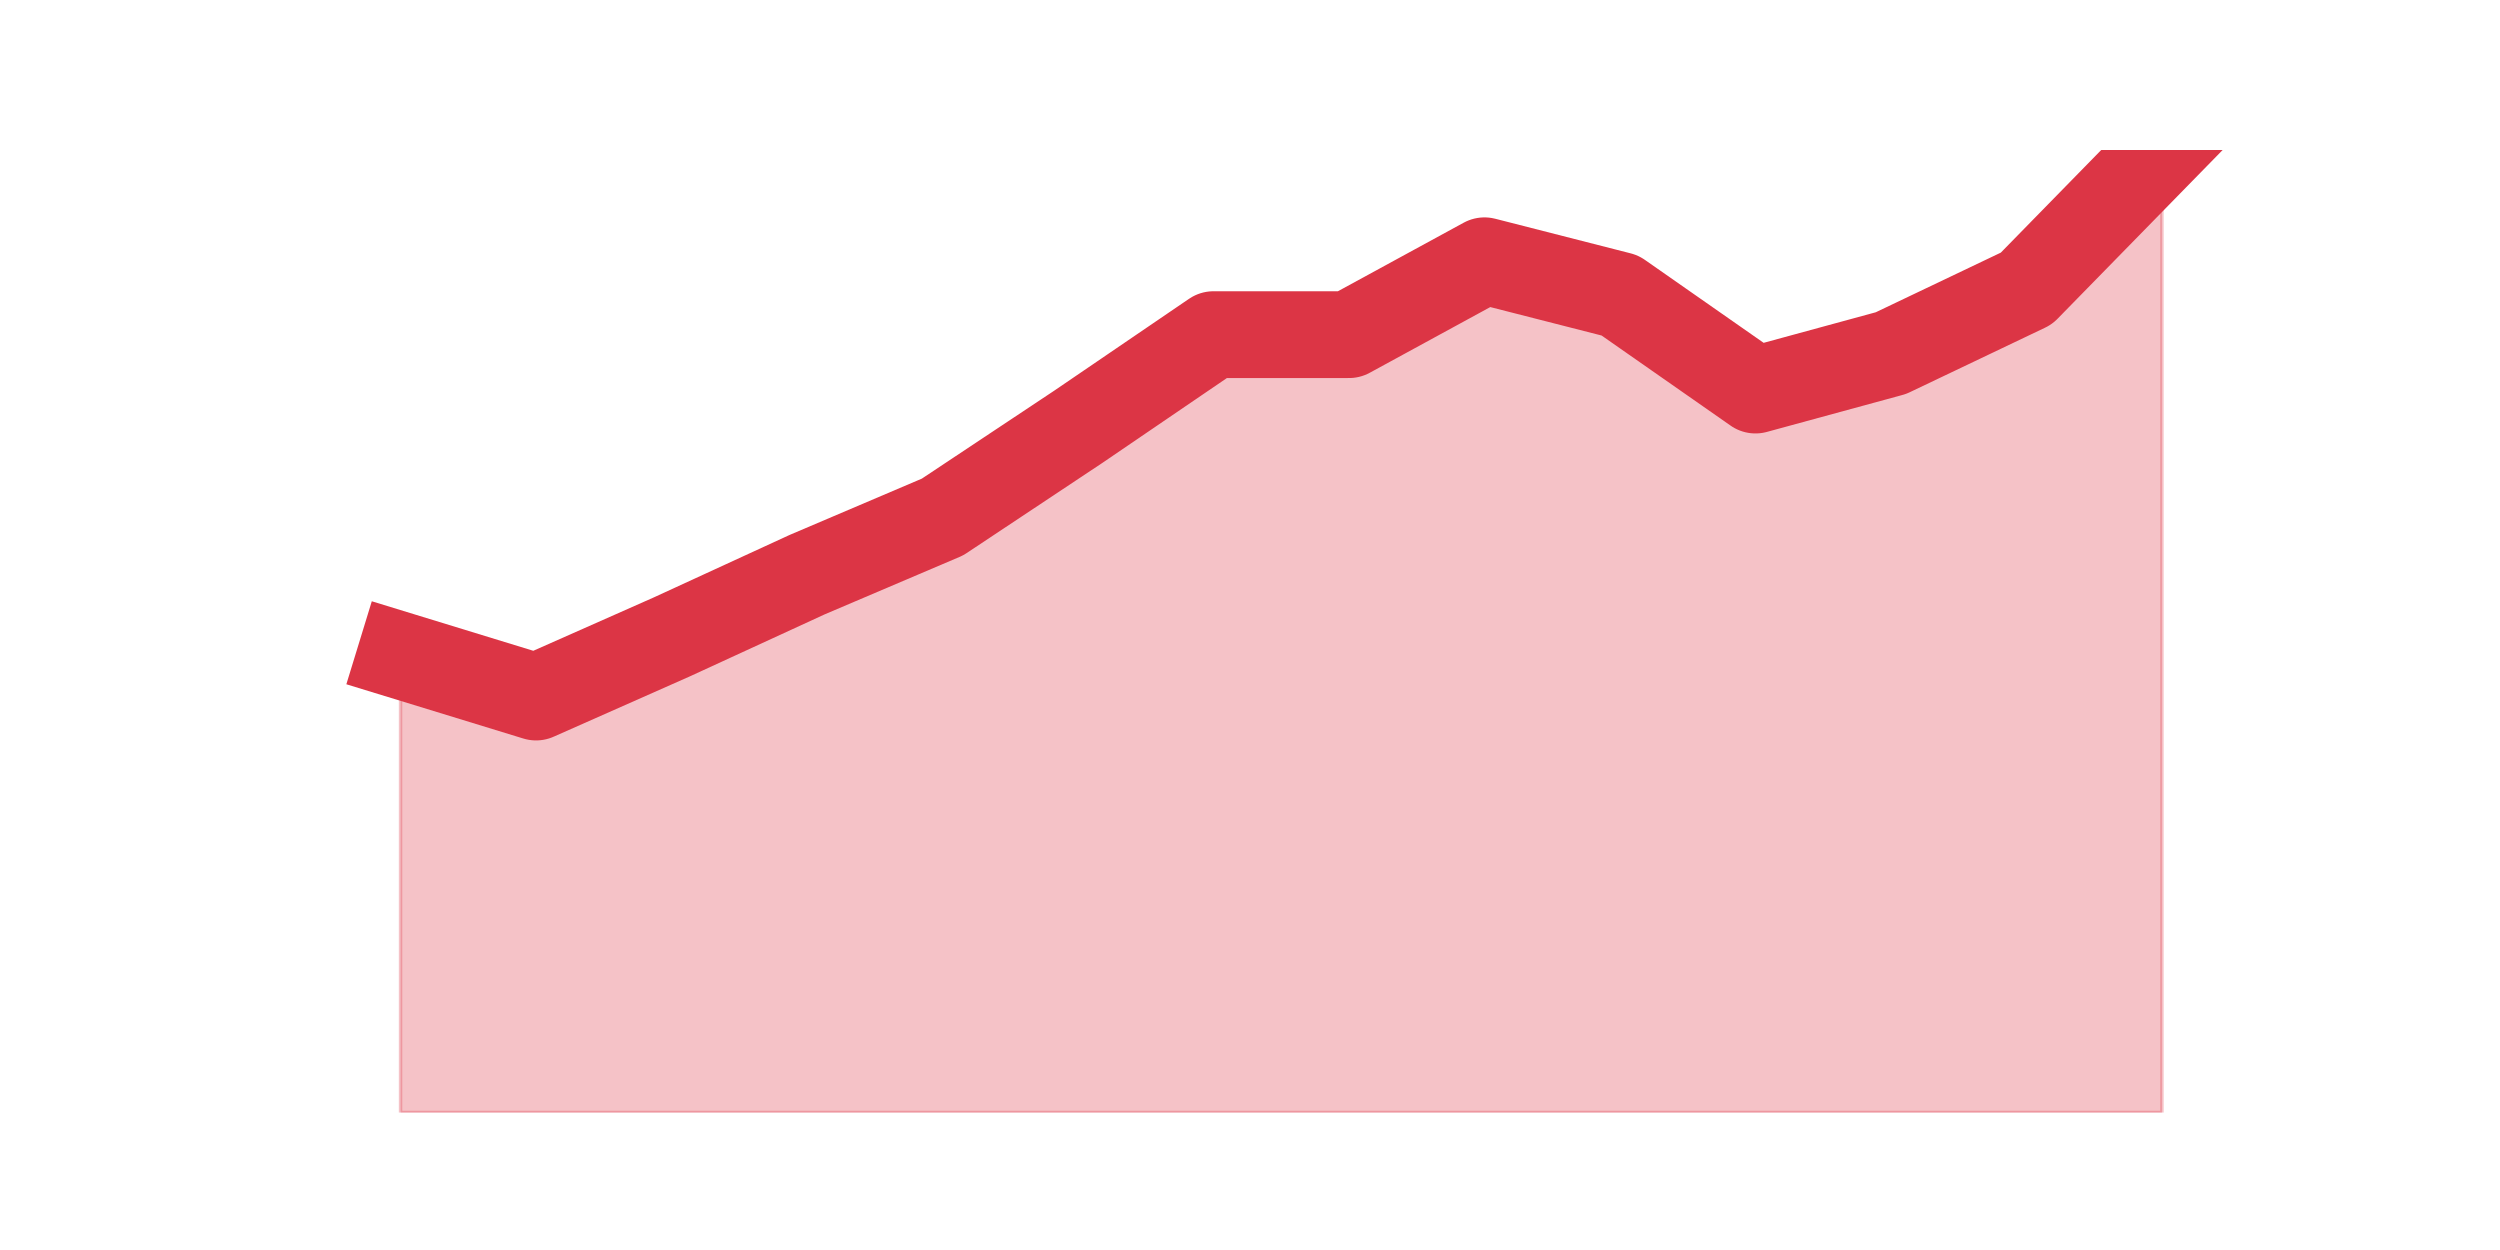 <?xml version="1.0" encoding="utf-8" standalone="no"?>
<!DOCTYPE svg PUBLIC "-//W3C//DTD SVG 1.1//EN"
  "http://www.w3.org/Graphics/SVG/1.1/DTD/svg11.dtd">
<svg height="360pt" version="1.1" viewBox="0 0 720 360" width="720pt" xmlns="http://www.w3.org/2000/svg" xmlns:xlink="http://www.w3.org/1999/xlink">
 <defs>
  <style type="text/css">*{stroke-linecap:butt;stroke-linejoin:round;}</style>
 </defs>
 <g id="figure_1">
  <g id="patch_1">
   <path d="M 0 360 
L 720 360 
L 720 0 
L 0 0 
z
" style="fill:none;"/>
  </g>
  <g id="axes_1">
   <g id="matplotlib.axis_1"/>
   <g id="matplotlib.axis_2"/>
   <g id="PolyCollection_1">
    <defs>
     <path d="M 115.364 -171.22 
L 115.364 -39.6 
L 154.385 -39.6 
L 193.406 -39.6 
L 232.427 -39.6 
L 271.448 -39.6 
L 310.469 -39.6 
L 349.49 -39.6 
L 388.51 -39.6 
L 427.531 -39.6 
L 466.552 -39.6 
L 505.573 -39.6 
L 544.594 -39.6 
L 583.615 -39.6 
L 622.636 -39.6 
L 622.636 -316.8 
L 622.636 -316.8 
L 583.615 -276.915 
L 544.594 -258.302 
L 505.573 -247.666 
L 466.552 -274.921 
L 427.531 -284.892 
L 388.51 -263.62 
L 349.49 -263.62 
L 310.469 -237.03 
L 271.448 -211.105 
L 232.427 -194.486 
L 193.406 -176.538 
L 154.385 -159.255 
L 115.364 -171.22 
z
" id="m8eab6a7592" style="stroke:#dc3545;stroke-opacity:0.3;"/>
    </defs>
    <g clip-path="url(#p9af56f1df6)">
     <use style="fill:#dc3545;fill-opacity:0.3;stroke:#dc3545;stroke-opacity:0.3;" x="0" xlink:href="#m8eab6a7592" y="360"/>
    </g>
   </g>
   <g id="line2d_1">
    <path clip-path="url(#p9af56f1df6)" d="M 115.364 188.78 
L 154.385 200.745 
L 193.406 183.462 
L 232.427 165.514 
L 271.448 148.895 
L 310.469 122.97 
L 349.49 96.38 
L 388.51 96.38 
L 427.531 75.108 
L 466.552 85.079 
L 505.573 112.334 
L 544.594 101.698 
L 583.615 83.085 
L 622.636 43.2 
" style="fill:none;stroke:#dc3545;stroke-linecap:square;stroke-width:25;"/>
   </g>
  </g>
 </g>
 <defs>
  <clipPath id="p9af56f1df6">
   <rect height="277.2" width="558" x="90" y="43.2"/>
  </clipPath>
 </defs>
</svg>
